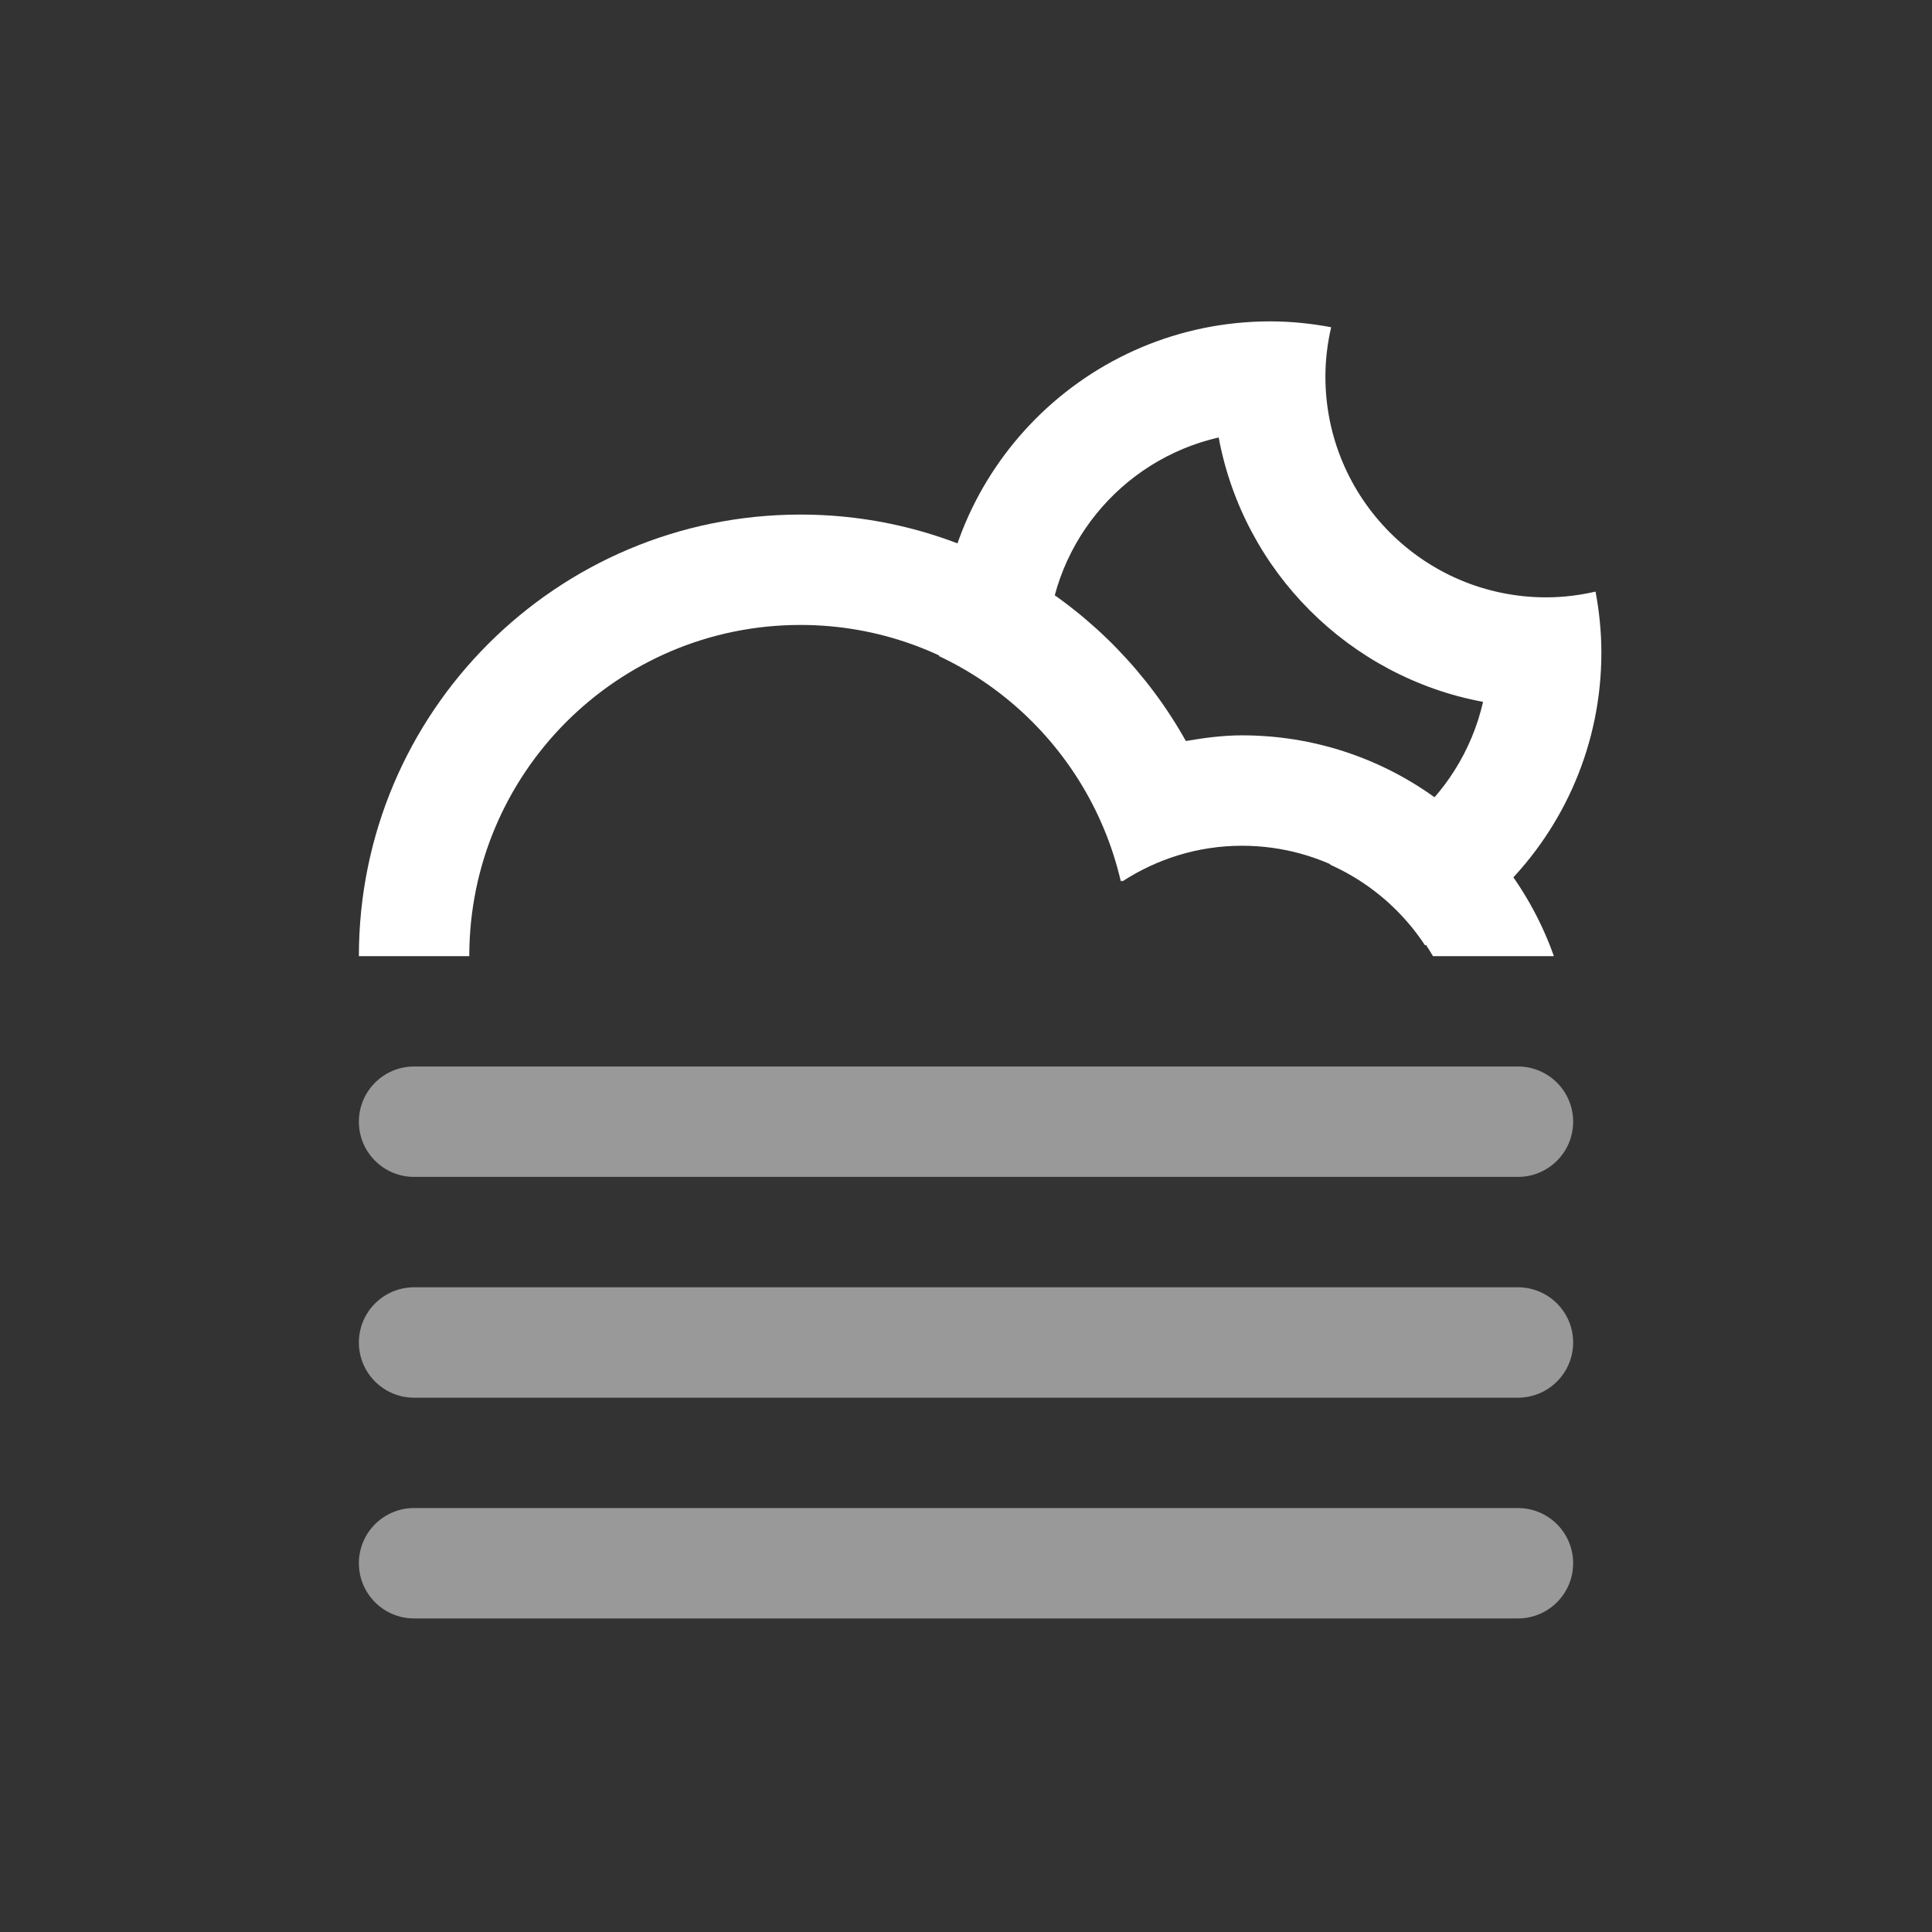 <svg
  version="1.1"
  id="cloudFogMoon"
  class="climacon climacon_cloudFogMoon"
  xmlns="http://www.w3.org/2000/svg"
  xmlns:xlink="http://www.w3.org/1999/xlink"
  x="0px"
  y="0px"
  viewBox="15 15 70 70"
  enable-background="new 15 15 70 70"
  xml:space="preserve"
>
  <rect x="15" y="15" width="70" height="70" fill="#333333" stroke="none"/>
  <style type="text/css">
    svg{
        shape-rendering: geometricPrecision
    }

    g, path, circle, rect{
        transform-origin: 50% 50%;
        transform-box: fill-box;
        animation-iteration-count: infinite;
        animation-timing-function: linear;
        animation-duration: 12s;
        animation-direction: normal;
    }
    .climacon_componentWrap-moon_cloud {
        animation-name: behindCloudMove, wobble;
        animation-iteration-count: 1, infinite;
        animation-timing-function: ease-out, linear;
        animation-delay: 0, 3s;
        animation-duration: 3s, 12s;
    }
    /* FOG */
    .climacon_component-stroke_fogLine {
        fill-opacity: 0.5;
        animation-name: translateFog, fillOpacityFog;
        animation-iteration-count: infinite;
        animation-direction: normal;
        animation-timing-function: ease-in;
        animation-duration: 12s;
    }

    .climacon_component-stroke_fogLine:nth-child(even) {
        animation-delay: 6s;
    }

    @keyframes translateFog {
      0% {
        transform: translateY(0);
      }

      25% {
        transform: translateX(2.5px);
      }

      75% {
        transform: translateX(-2.5px);
      }

      100% {
        transform: translateX(0);
      }
    }

    @keyframes fillOpacityFog {
      0% {
        fill-opacity: 0.5;
        stroke-opacity: 0.5;
      }

      50% {
        fill-opacity: 1;
        stroke-opacity: 1;
      }

      100% {
        fill-opacity: 0.5;
        stroke-opacity: 0.5;
      }
    }

    @keyframes wobble{
        0%{
            transform: rotate(0);
        }
        25%{
            transform: rotate(-15deg);
        }
        50%{
            transform: rotate(0);
        }
        75%{
            transform: rotate(15deg);
        }
        100%{
            transform: rotate(0deg);
        }
    }

    @keyframes behindCloudMove {
        0% {
            transform: translateX(-1.75px) translateY(1.75px);
        }
        100% {
            transform: translateX(0) translateY(0);
        }
    }
  </style>
  <clipPath id="moonCloudFillClip">
      <path
      d="M0,0v100h100V0H0z M60.943,46.641c-4.418,0-7.999-3.582-7.999-7.999c0-3.803,2.655-6.979,6.211-7.792c0.903,4.854,4.726,8.676,9.579,9.58C67.922,43.986,64.745,46.641,60.943,46.641z"/>
  </clipPath>
  <clipPath id="cloudFillClip">
      <path d="M15,15v70h70V15H15z M59.943,61.639c-3.02,0-12.381,0-15.999,0c-6.626,0-11.998-5.371-11.998-11.998c0-6.627,5.372-11.999,11.998-11.999c5.691,0,10.434,3.974,11.665,9.29c1.252-0.81,2.733-1.291,4.334-1.291c4.418,0,8,3.582,8,8C67.943,58.057,64.361,61.639,59.943,61.639z"/>
  </clipPath>
  <g class="climacon_iconWrap climacon_iconWrap-cloudFogMoon" fill="#FFF">
      <g clip-path="url(#cloudFillClip)">
          <g class="climacon_componentWrap climacon_componentWrap-moon climacon_componentWrap-moon_cloud" clip-path="url(#moonCloudFillClip)">
              <path
              class="climacon_component climacon_component-stroke climacon_component-stroke_sunBody"
              d="M61.023,50.641c-6.627,0-11.999-5.372-11.999-11.998c0-6.627,5.372-11.999,11.999-11.999c0.755,0,1.491,0.078,2.207,0.212c-0.132,0.576-0.208,1.173-0.208,1.788c0,4.418,3.582,7.999,8,7.999c0.614,0,1.212-0.076,1.788-0.208c0.133,0.717,0.211,1.452,0.211,2.208C73.021,45.269,67.649,50.641,61.023,50.641z"/>
          </g>
      </g>
      <g class="climacon_componentWrap climacon_componentWrap-Fog">
          <path
          class="climacon_component climacon_component-stroke climacon_component-stroke_fogLine climacon_component-stroke_fogLine-top"
          d="M69.998,57.641H30.003c-1.104,0-2-0.895-2-2c0-1.104,0.896-2,2-2h39.995c1.104,0,2,0.896,2,2C71.998,56.746,71.104,57.641,69.998,57.641z"/>
          <path
          class="climacon_component climacon_component-stroke climacon_component-stroke_fogLine climacon_component-stroke_fogLine-middle"
          d="M69.998,65.641H30.003c-1.104,0-2-0.896-2-2s0.896-2,2-2h39.995c1.104,0,2,0.896,2,2C71.998,64.744,71.104,65.641,69.998,65.641z"/>
          <path
          class="climacon_component climacon_component-stroke climacon_component-stroke_fogLine climacon_component-stroke_fogLine-bottom"
          d="M30.003,69.639h39.995c1.104,0,2,0.896,2,2c0,1.105-0.896,2-2,2H30.003c-1.104,0-2-0.895-2-2C28.003,70.535,28.898,69.639,30.003,69.639z"/>
      </g>
      <g class="climacon_componentWrap climacon_componentWrap-cloud">
          <path
          class="climacon_component climacon_component-stroke climacon_component-stroke_cloud"
          d="M59.999,45.643c-1.601,0-3.083,0.48-4.333,1.291c-1.232-5.317-5.974-9.291-11.665-9.291c-6.626,0-11.998,5.373-11.998,12h-4c0-8.835,7.163-15.999,15.998-15.999c6.004,0,11.229,3.312,13.965,8.204c0.664-0.113,1.337-0.205,2.033-0.205c5.222,0,9.651,3.342,11.301,8h-4.381C65.535,47.253,62.958,45.643,59.999,45.643z"/>
      </g>
  </g>
</svg>